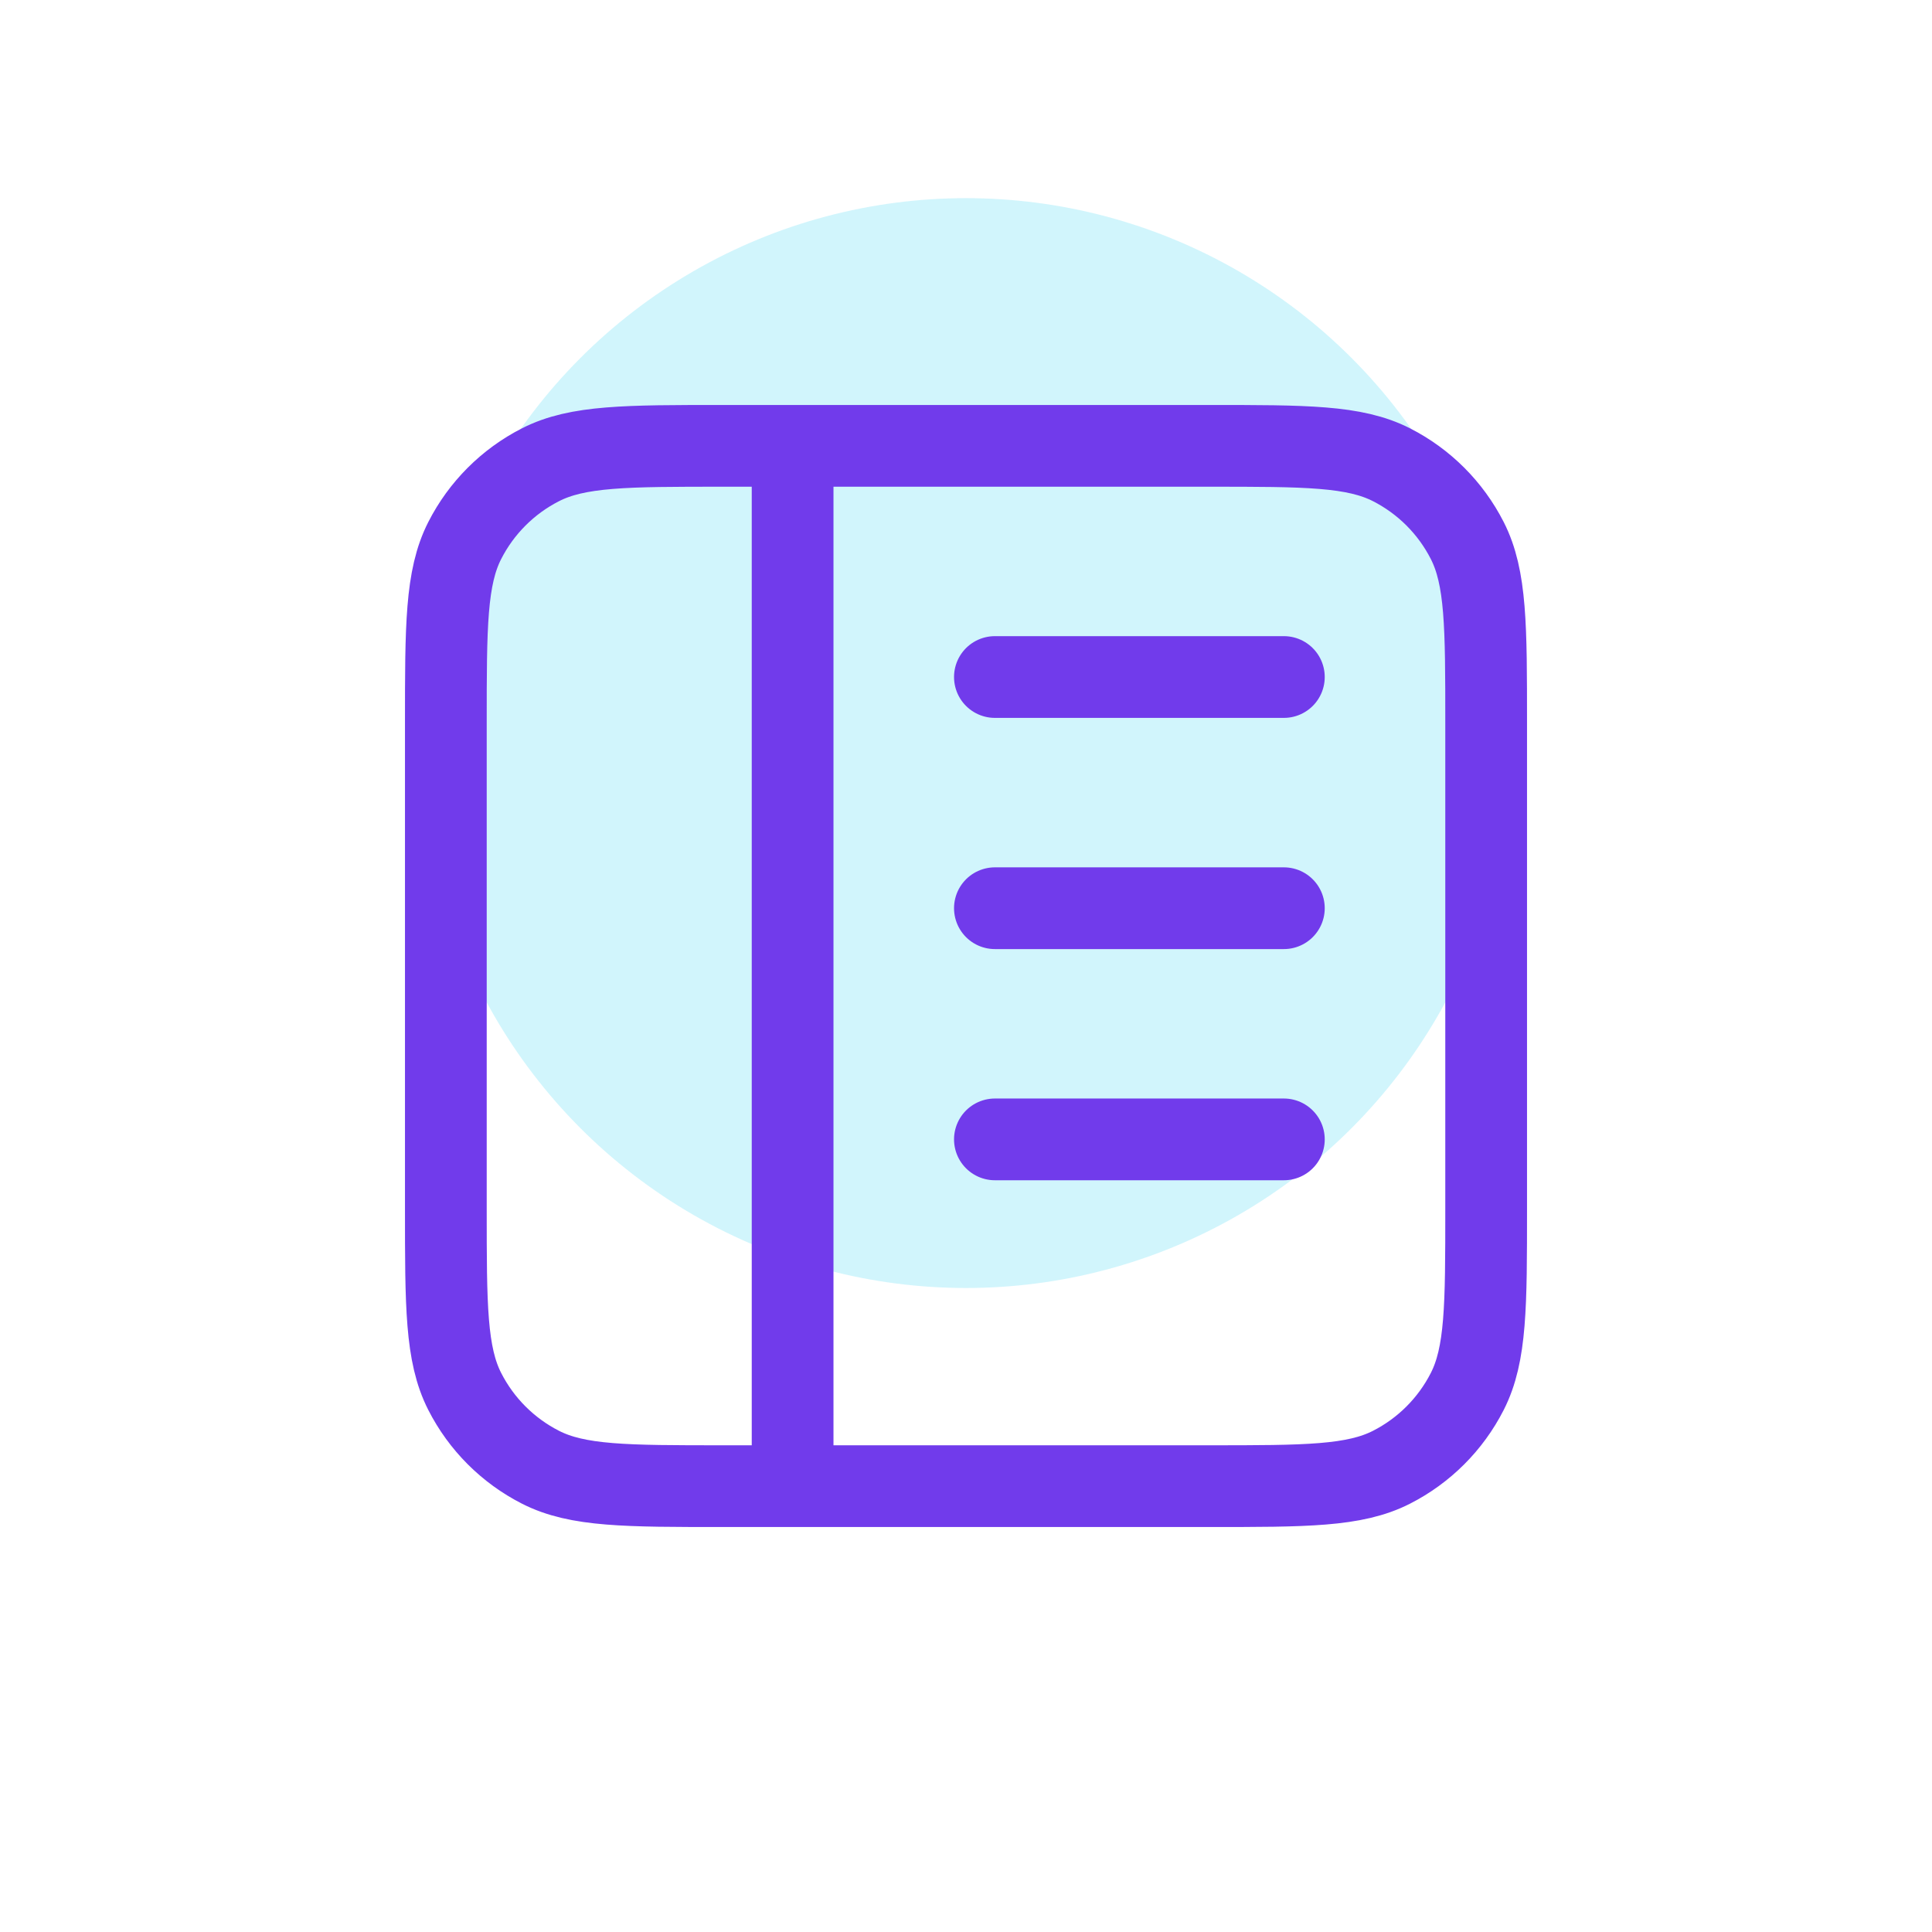 <svg width="78" height="78" viewBox="0 0 78 78" fill="none" xmlns="http://www.w3.org/2000/svg">
<circle cx="39" cy="30" r="22" fill="#00CBF3" fill-opacity="0.18"/>
<path d="M51.833 36.667H40.167M51.833 46H40.167M51.833 27.333H40.167M32 18L32 60M29.2 18H48.8C52.72 18 54.681 18 56.178 18.763C57.495 19.434 58.566 20.505 59.237 21.822C60 23.319 60 25.28 60 29.2V48.8C60 52.72 60 54.681 59.237 56.178C58.566 57.495 57.495 58.566 56.178 59.237C54.681 60 52.72 60 48.8 60H29.2C25.28 60 23.319 60 21.822 59.237C20.505 58.566 19.434 57.495 18.763 56.178C18 54.681 18 52.72 18 48.8V29.2C18 25.28 18 23.319 18.763 21.822C19.434 20.505 20.505 19.434 21.822 18.763C23.319 18 25.28 18 29.2 18Z" stroke="#713BEB" stroke-width="3.3" stroke-linecap="round" stroke-linejoin="round"/>
</svg>
